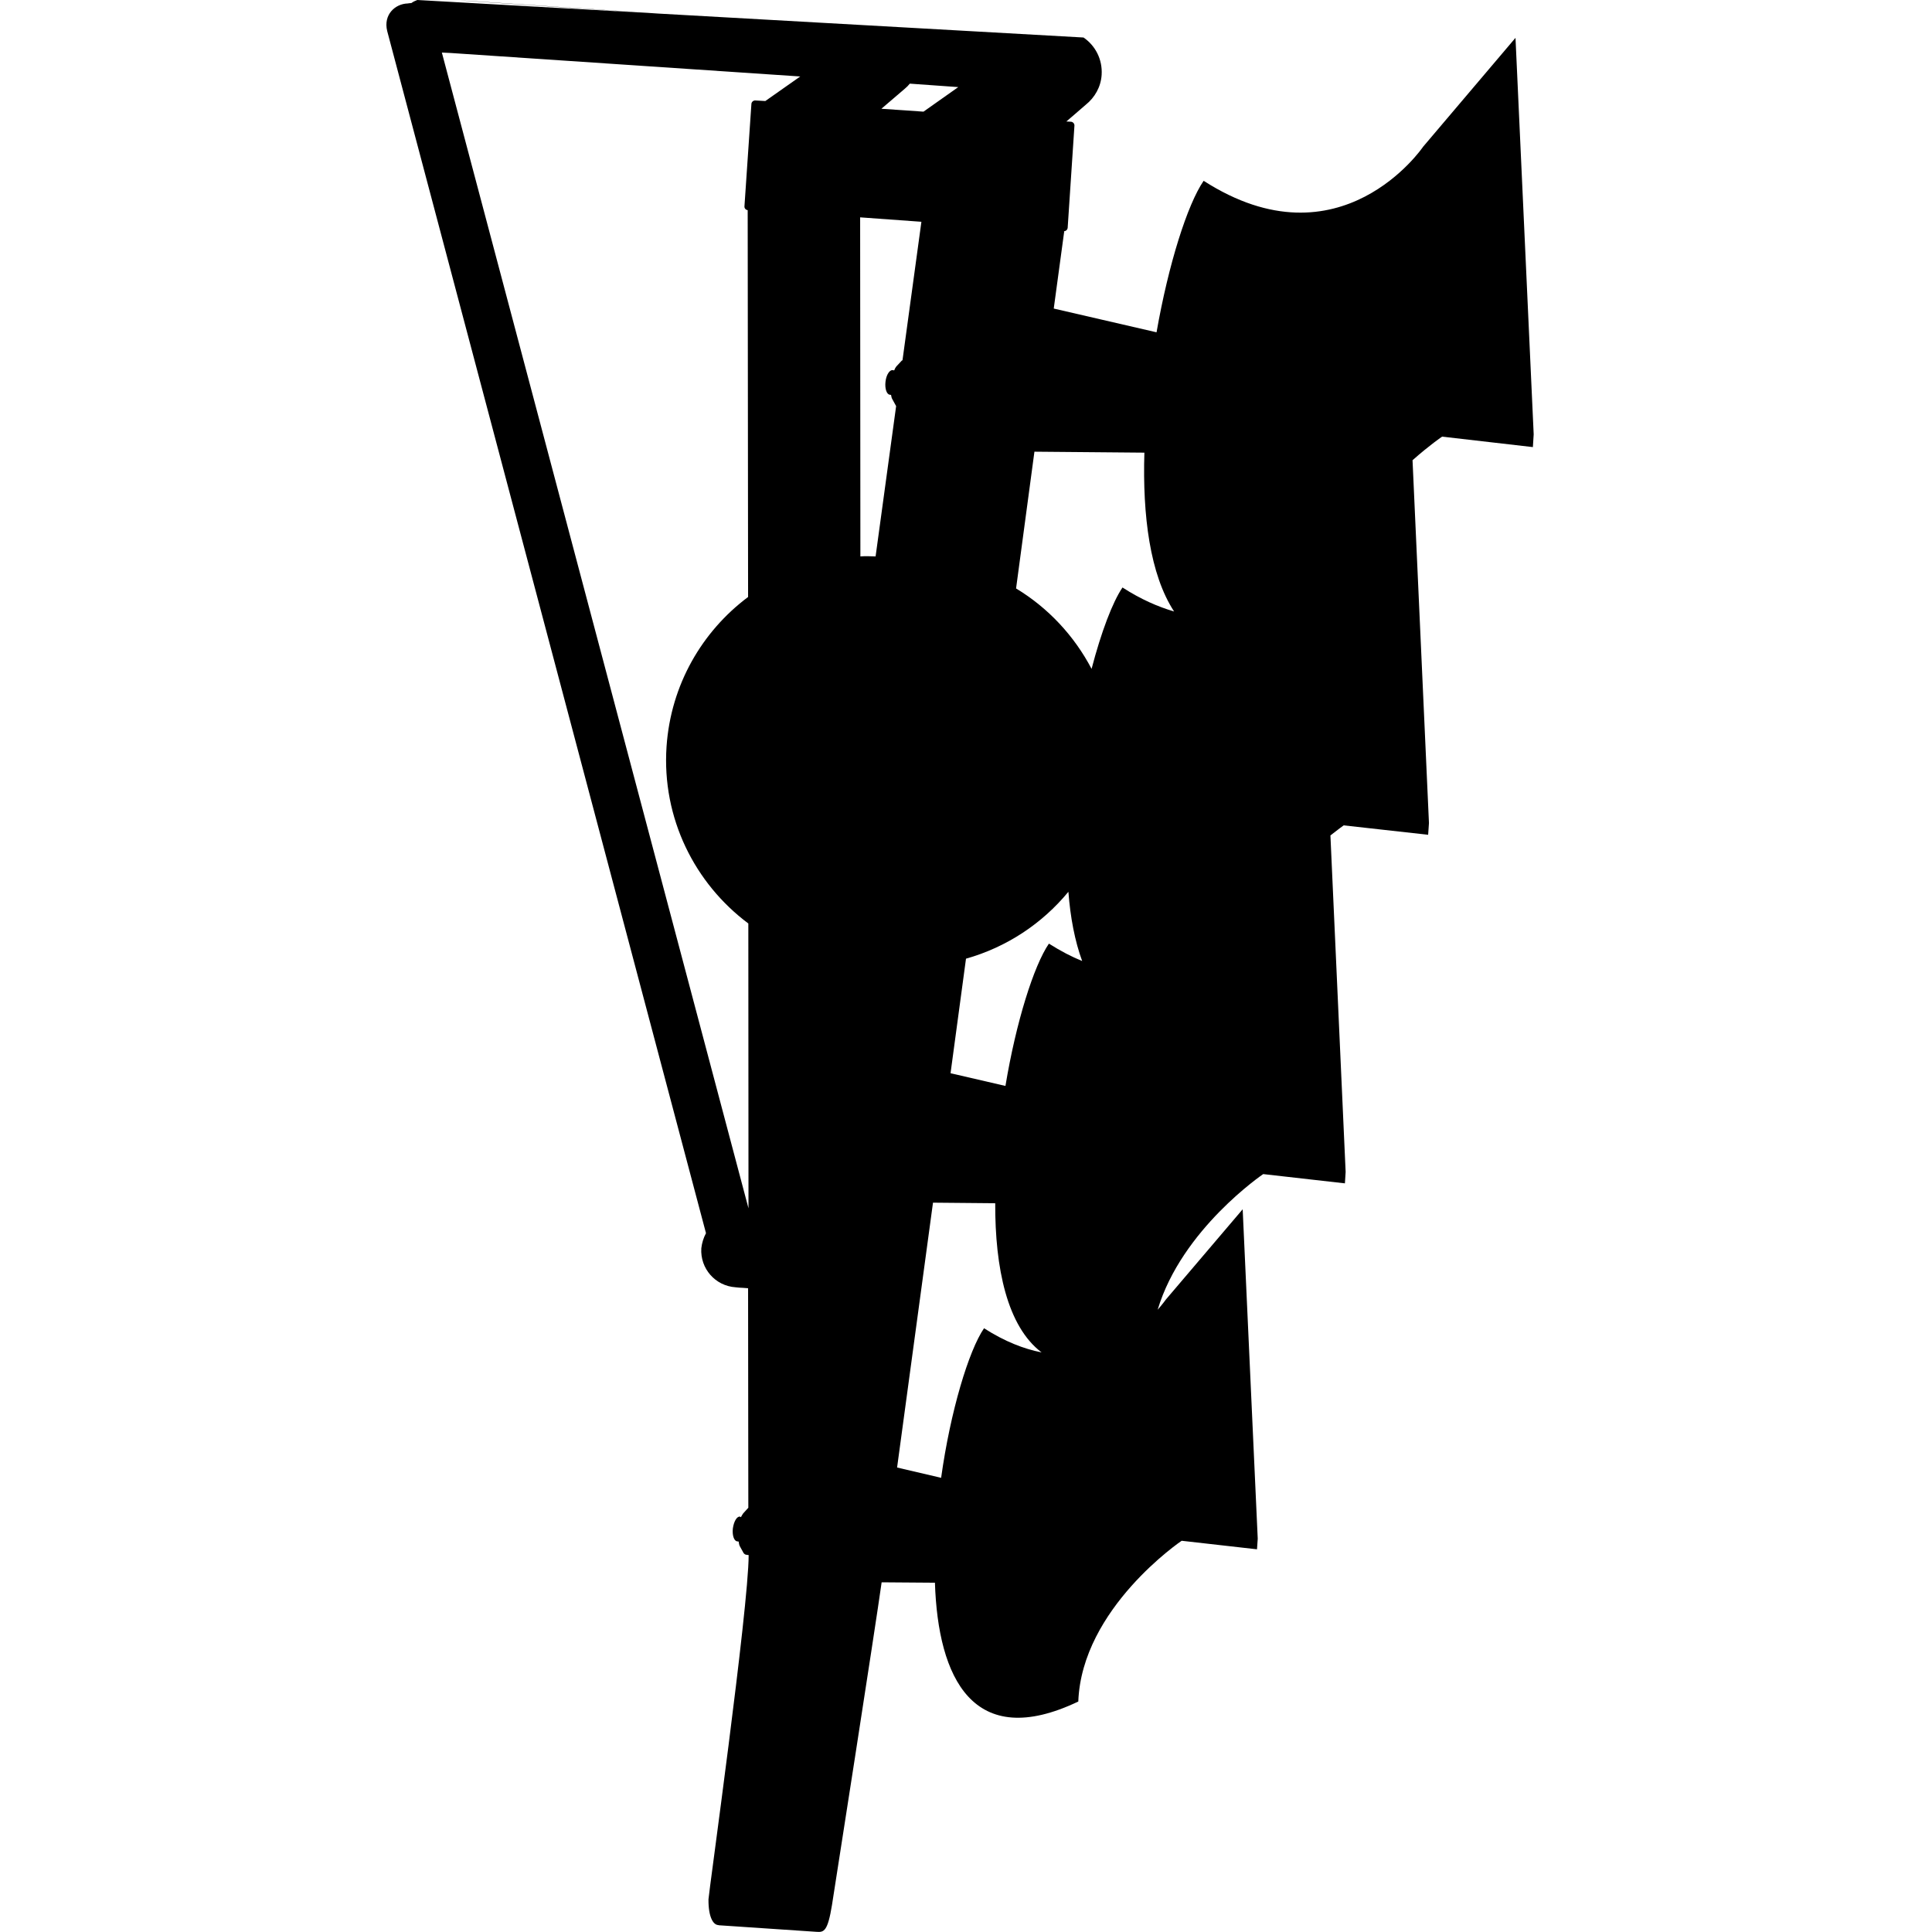 <svg width="24" height="24" viewBox="0 0 24 24" fill="currentColor" xmlns="http://www.w3.org/2000/svg">
<path d="M5.184 0C5.156 0.01 5.132 0.022 5.11 0.038C5.096 0.038 5.079 0.041 5.064 0.043C4.908 0.048 4.76 0.182 4.81 0.386L8.77 15.319C8.739 15.377 8.72 15.439 8.712 15.506C8.696 15.758 8.885 15.974 9.137 15.991L9.188 15.996L9.228 15.998L9.293 16.003C9.293 17.052 9.296 17.988 9.296 18.73L9.233 18.799C9.224 18.811 9.214 18.828 9.204 18.847L9.192 18.84C9.154 18.835 9.116 18.9 9.104 18.986C9.094 19.07 9.118 19.142 9.156 19.147L9.176 19.15C9.178 19.171 9.183 19.193 9.19 19.207L9.238 19.294C9.245 19.303 9.255 19.31 9.264 19.313H9.267L9.3 19.318C9.3 19.973 8.801 23.534 8.801 23.594C8.799 23.813 8.859 23.914 8.926 23.914V23.916L10.145 23.998C10.236 24.005 10.282 23.99 10.335 23.666C10.342 23.626 10.882 20.165 10.952 19.656L11.614 19.661C11.652 20.842 12.087 21.761 13.395 21.137C13.438 19.978 14.679 19.14 14.679 19.14L15.615 19.246L15.624 19.114L15.437 15.022L14.484 16.142C14.484 16.142 14.448 16.193 14.381 16.27C14.681 15.269 15.692 14.585 15.692 14.585L16.707 14.7L16.716 14.558L16.527 10.378C16.628 10.298 16.692 10.253 16.692 10.253L17.741 10.37L17.751 10.224L17.547 5.717C17.758 5.53 17.914 5.424 17.914 5.424L19.042 5.554L19.052 5.395L18.826 0.47L17.679 1.822C17.679 1.822 16.652 3.338 14.952 2.246C14.751 2.539 14.516 3.278 14.367 4.128L13.09 3.833C13.172 3.228 13.22 2.875 13.22 2.875L13.212 2.873C13.239 2.873 13.26 2.856 13.263 2.83L13.347 1.562C13.349 1.536 13.328 1.512 13.301 1.512L13.263 1.51H13.246L13.488 1.301C13.599 1.212 13.676 1.08 13.685 0.929C13.697 0.737 13.606 0.566 13.46 0.466L5.184 0ZM12.363 14.947C12.36 15.754 12.512 16.478 12.939 16.8C12.72 16.757 12.483 16.666 12.224 16.5C12.034 16.778 11.806 17.532 11.691 18.358L11.144 18.23C11.268 17.311 11.422 16.174 11.59 14.94L12.363 14.947ZM13.443 11.938C13.311 11.885 13.174 11.813 13.03 11.722C12.843 11.995 12.622 12.694 12.49 13.49L11.808 13.332C11.871 12.862 11.936 12.386 12 11.909C12.504 11.767 12.946 11.474 13.272 11.078C13.296 11.395 13.352 11.69 13.443 11.938ZM14.216 5.623C14.192 6.403 14.285 7.138 14.585 7.596C14.386 7.538 14.172 7.445 13.944 7.298C13.82 7.481 13.68 7.85 13.56 8.309C13.344 7.898 13.02 7.55 12.622 7.31C12.704 6.701 12.78 6.13 12.85 5.611L14.216 5.623ZM11.446 2.755L11.211 4.476C11.208 4.478 11.204 4.476 11.201 4.481L11.134 4.553C11.124 4.565 11.115 4.582 11.108 4.601L11.088 4.598C11.05 4.594 11.009 4.658 11 4.742C10.99 4.826 11.014 4.898 11.052 4.903L11.069 4.906C11.072 4.925 11.076 4.946 11.086 4.961L11.132 5.045L10.877 6.912C10.812 6.91 10.75 6.907 10.688 6.912L10.685 2.7L11.446 2.755ZM11.904 1.082L11.472 1.387L10.949 1.351L11.24 1.102C11.264 1.082 11.283 1.063 11.302 1.039L11.904 1.082ZM5.595 0.658L9.941 0.95L9.507 1.255L9.384 1.248C9.358 1.246 9.334 1.267 9.334 1.294L9.248 2.561C9.245 2.587 9.264 2.609 9.291 2.611H9.288C9.288 2.611 9.291 4.685 9.293 7.416C8.722 7.843 8.333 8.506 8.28 9.274C8.22 10.164 8.631 10.975 9.296 11.472C9.296 12.679 9.298 13.889 9.298 15.01L5.489 0.653L5.595 0.658ZM12.632 0.468L11.273 0.377L12.632 0.468ZM10.695 0.338L6.236 0.038L5.84 0.012L5.705 0.005" fill="currentColor"/>
</svg>
